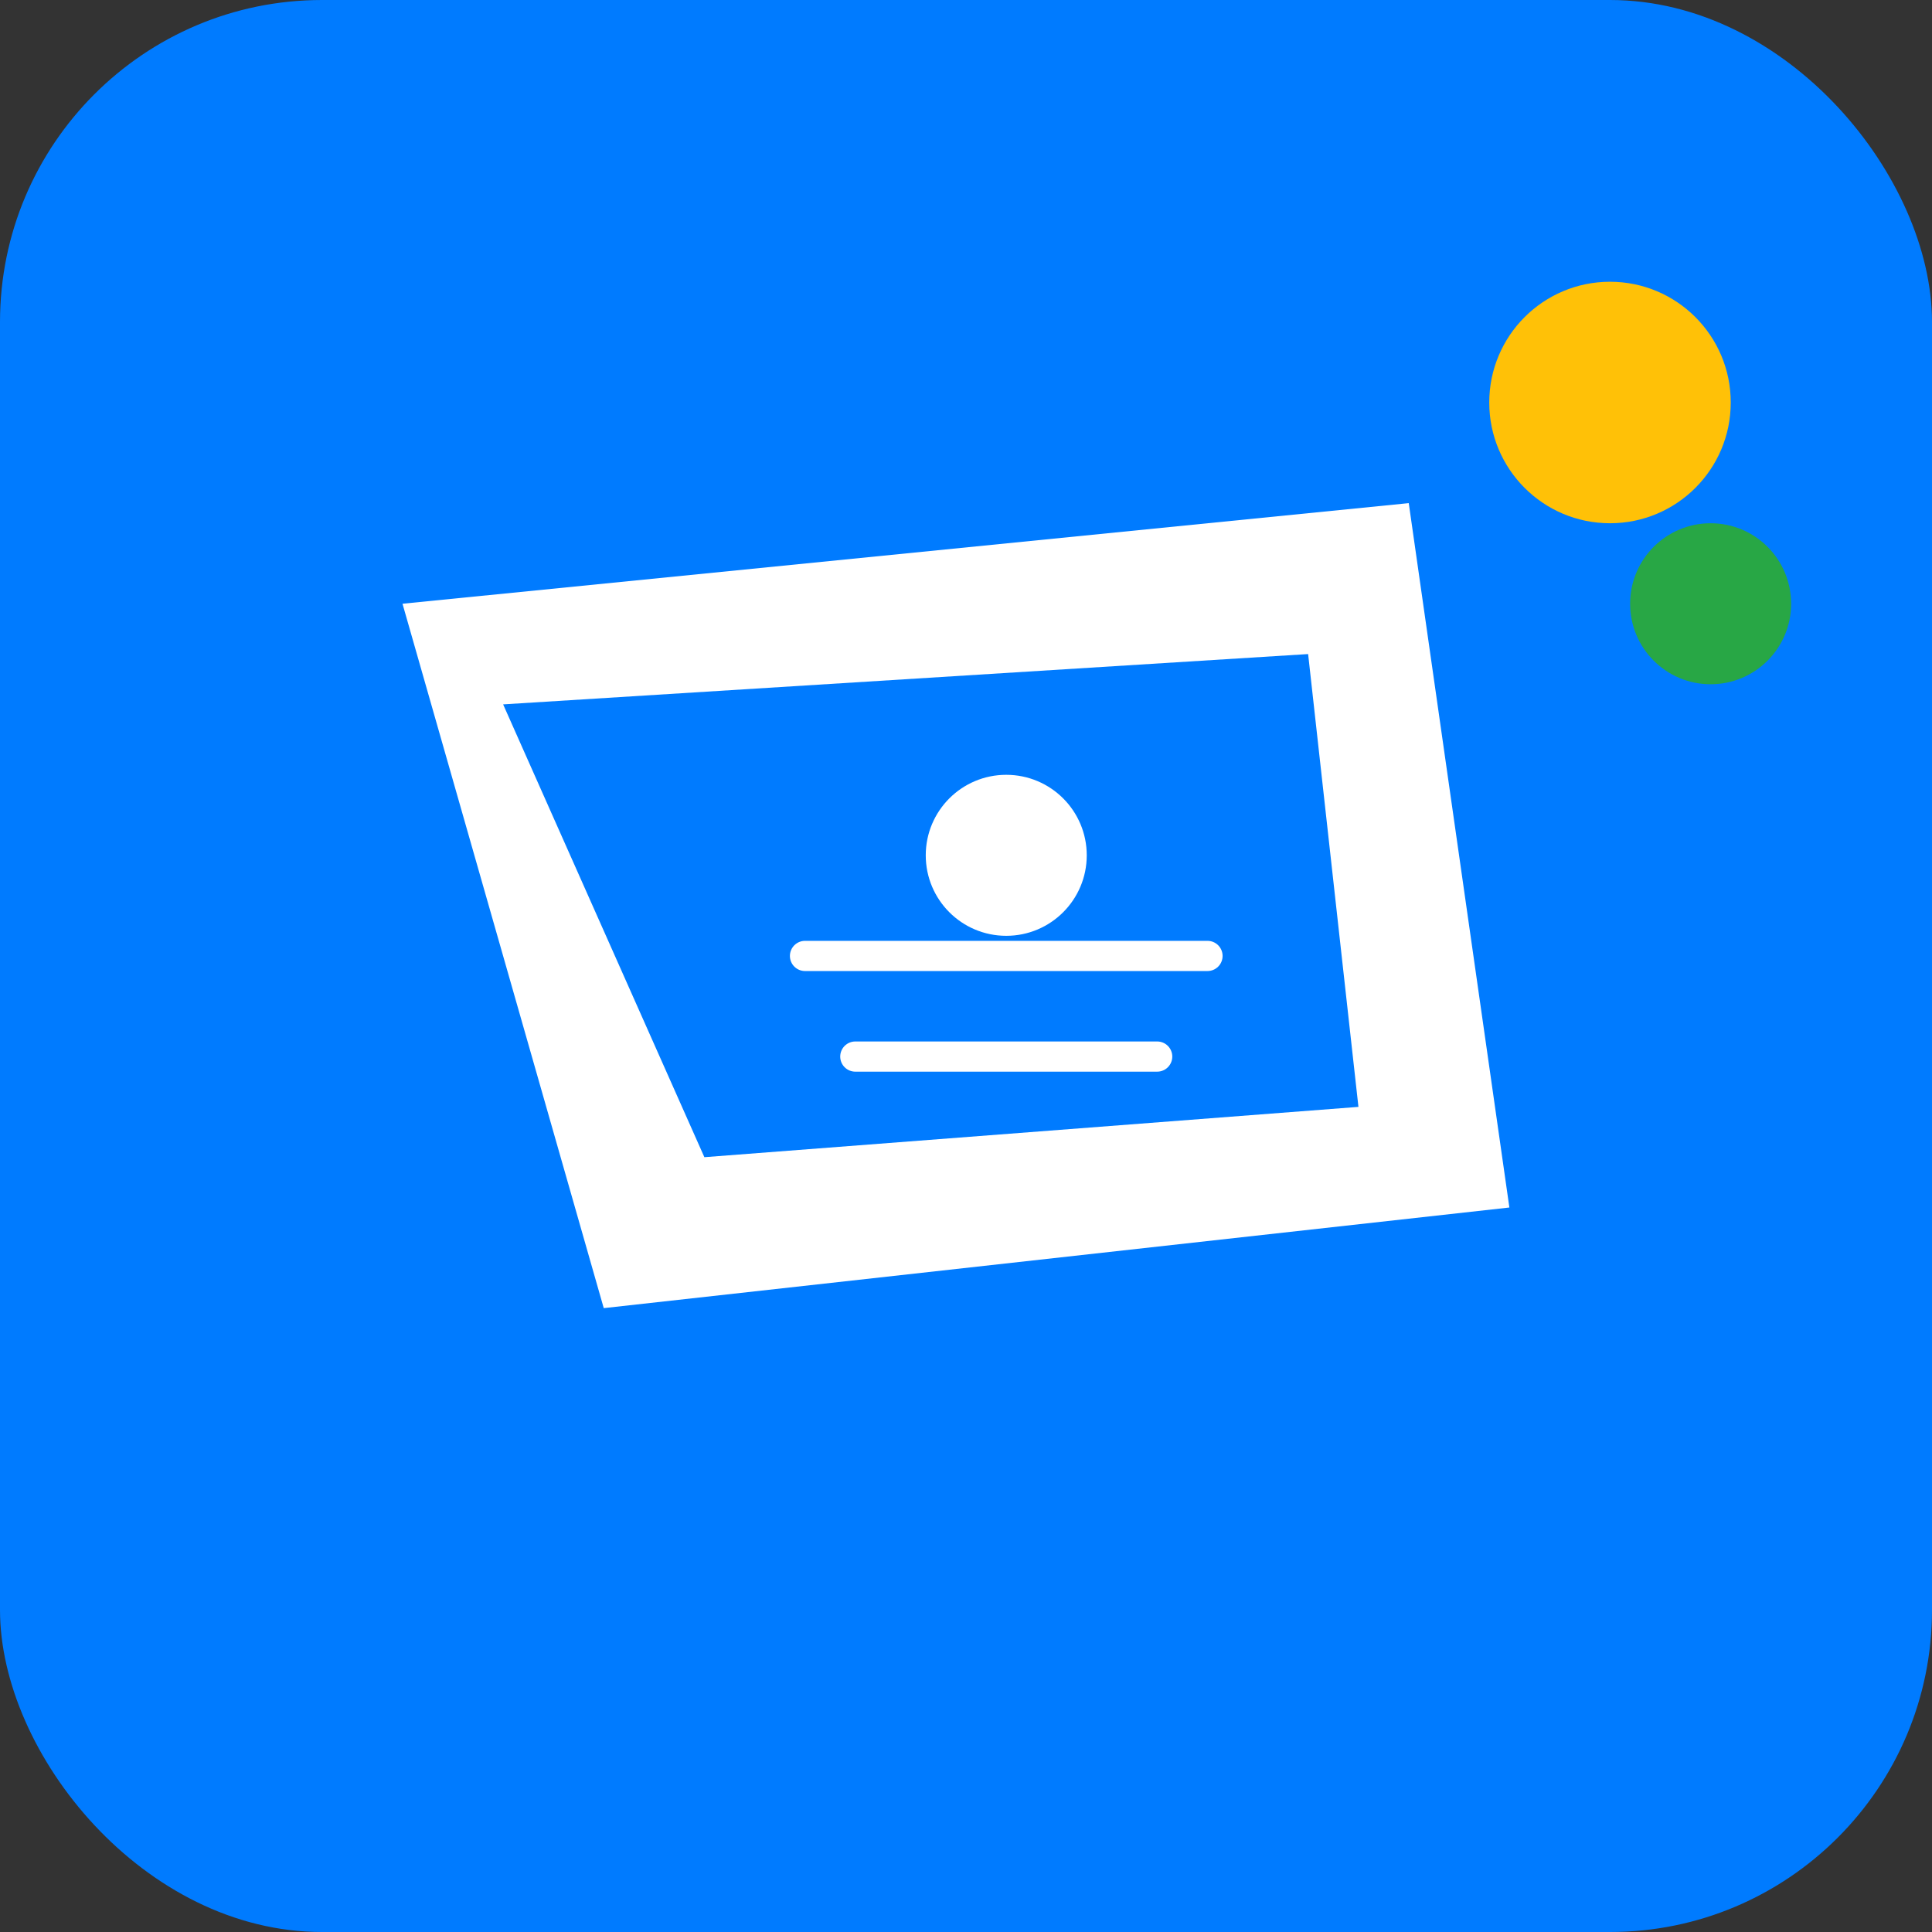 <svg width="192" height="192" viewBox="0 0 192 192" fill="none" xmlns="http://www.w3.org/2000/svg">
  <rect x="0" y="0" width="192" height="192" fill="#333333" stroke="none"/>
  <rect width="192" height="192" rx="32" fill="#007BFF"/>
  <path d="M40 60 L140 50 L150 120 L60 130 L40 60 Z" fill="white"/>
  <path d="M50 70 L130 65 L135 110 L70 115 L50 70 Z" fill="#007BFF"/>
  <circle cx="100" cy="85" r="8" fill="white"/>
  <path d="M80 95 L120 95" stroke="white" stroke-width="3" stroke-linecap="round"/>
  <path d="M85 105 L115 105" stroke="white" stroke-width="3" stroke-linecap="round"/>
  <circle cx="160" cy="40" r="12" fill="#FFC107"/>
  <circle cx="170" cy="60" r="8" fill="#28A745"/>
</svg>